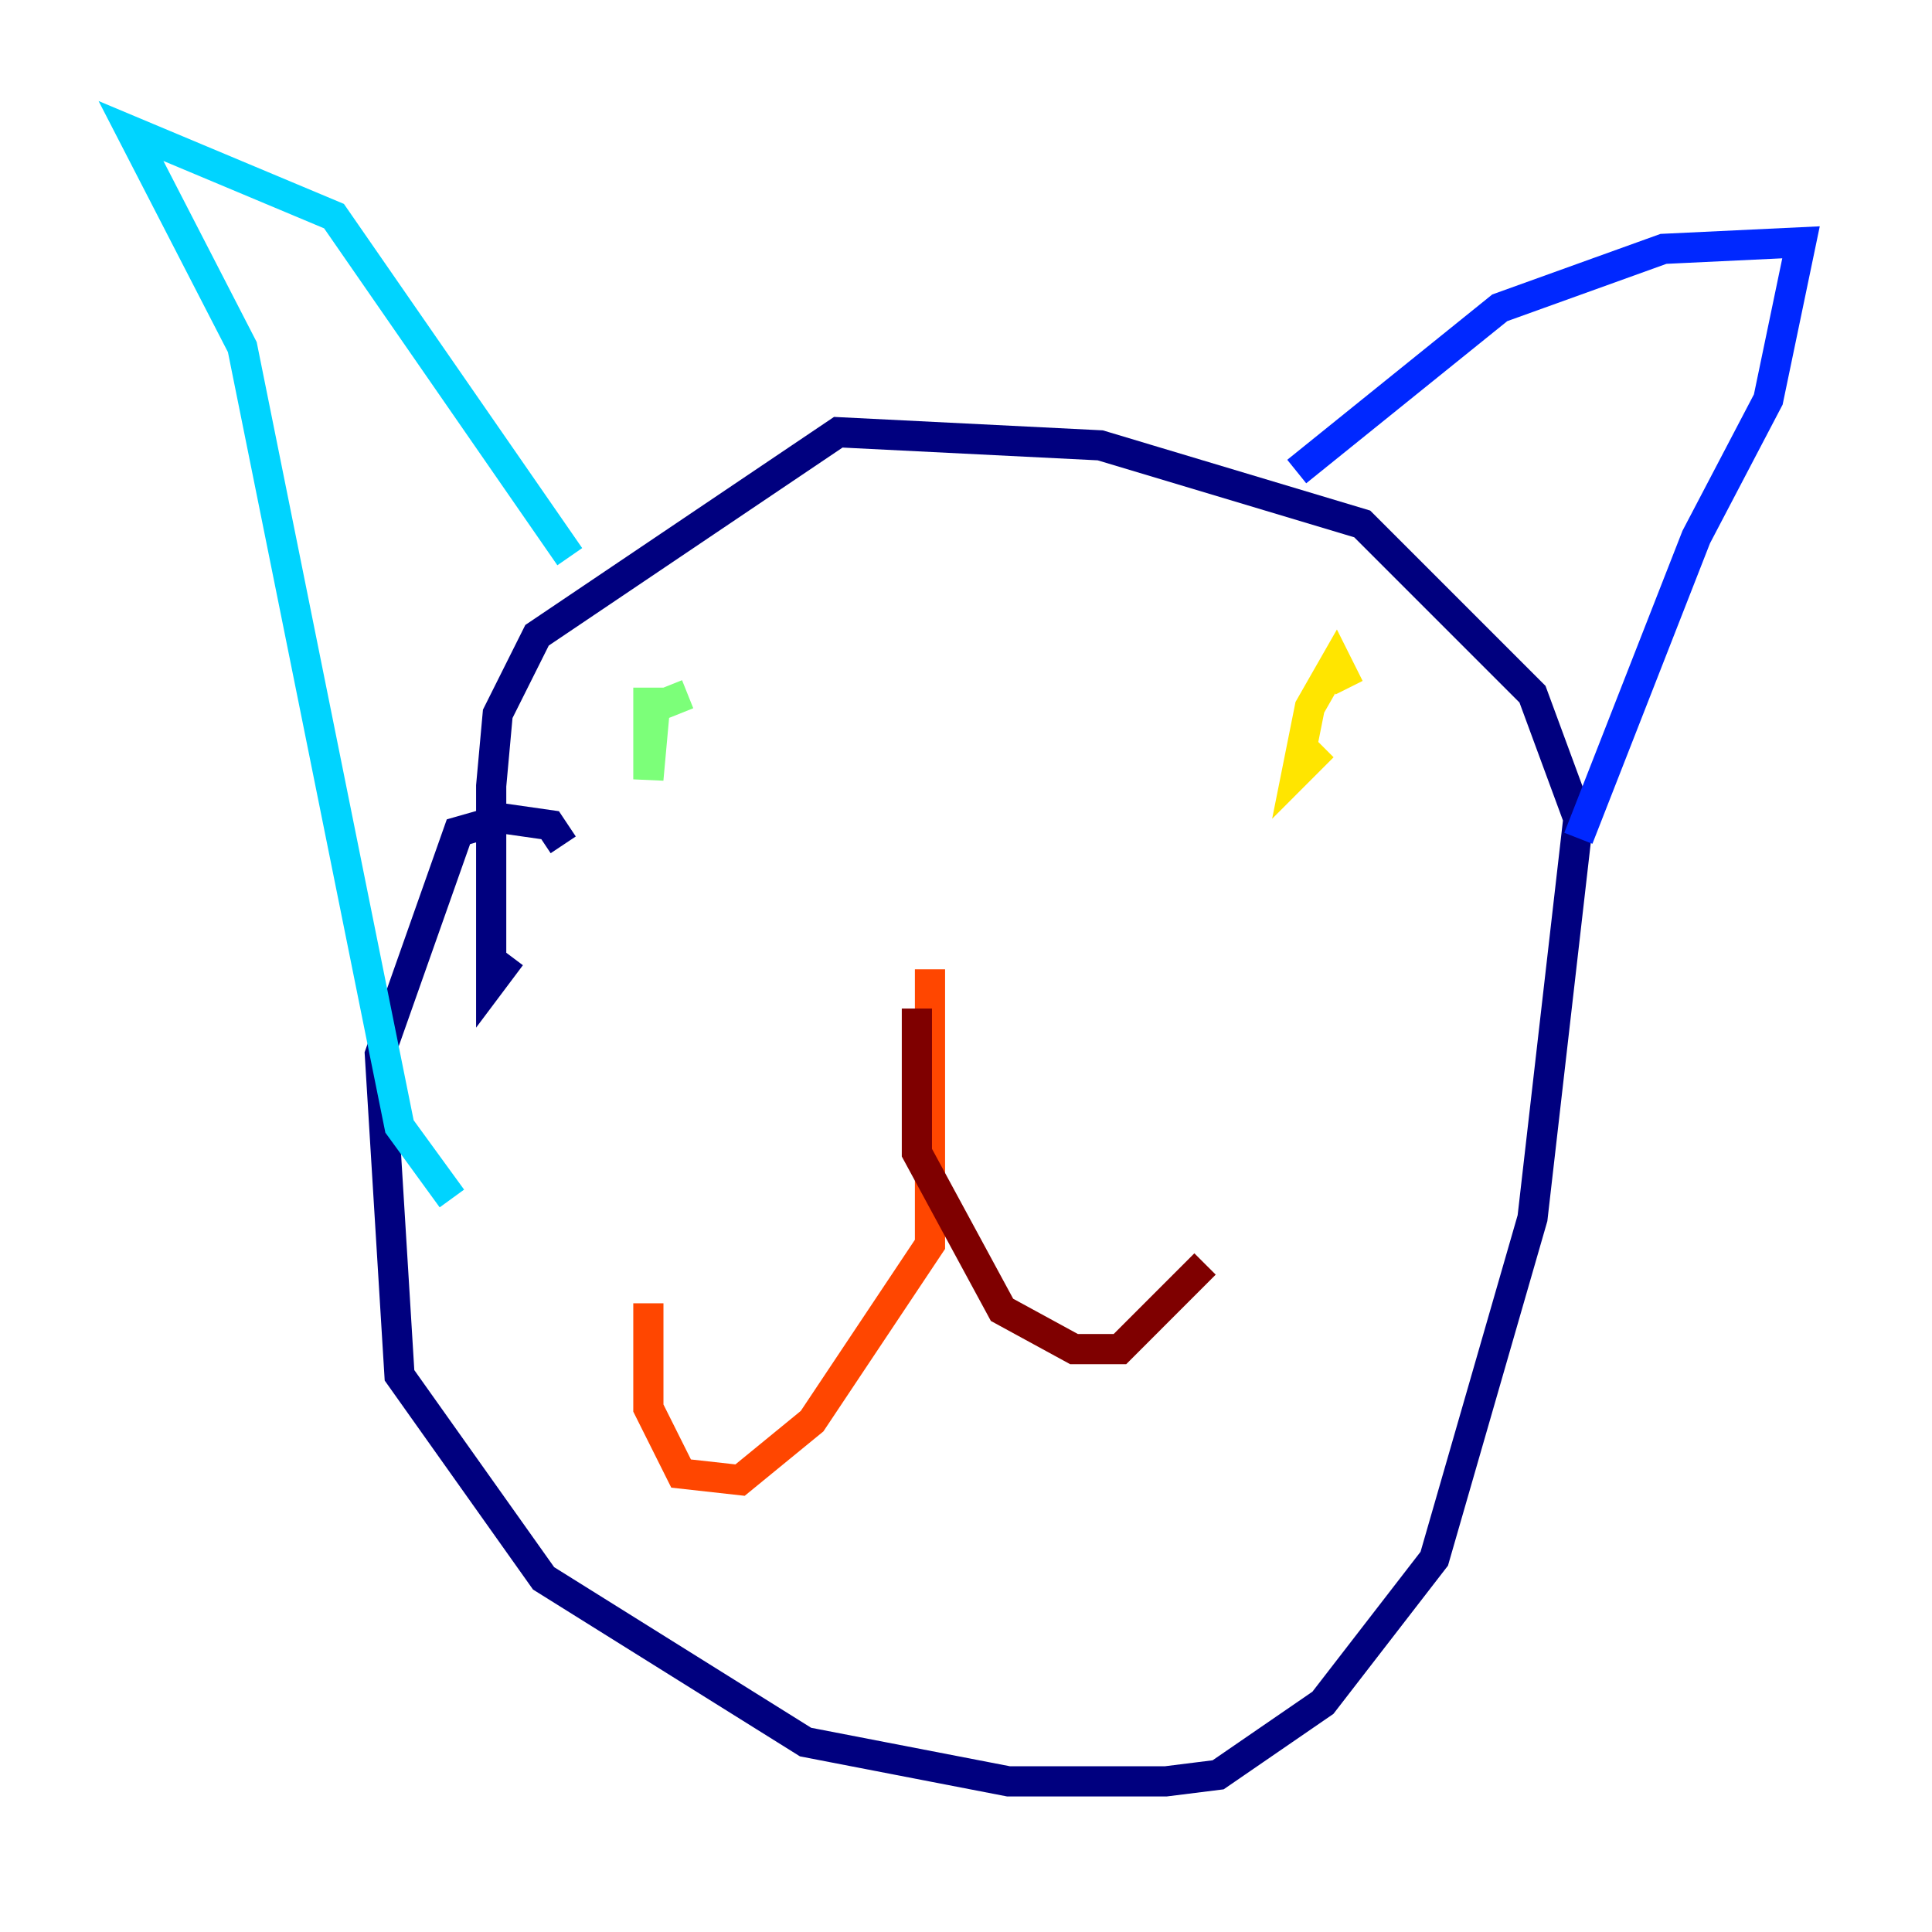 <?xml version="1.0" encoding="utf-8" ?>
<svg baseProfile="tiny" height="128" version="1.2" viewBox="0,0,128,128" width="128" xmlns="http://www.w3.org/2000/svg" xmlns:ev="http://www.w3.org/2001/xml-events" xmlns:xlink="http://www.w3.org/1999/xlink"><defs /><polyline fill="none" points="37.315,55.973 36.447,54.671 33.41,54.237 30.373,55.105 25.166,69.858 26.468,91.119 36.014,104.57 53.37,115.417 66.82,118.02 77.234,118.02 80.705,117.586 87.647,112.814 95.024,103.268 101.532,80.705 104.57,54.237 101.532,45.993 90.251,34.712 72.895,29.505 55.539,28.637 35.58,42.088 32.976,47.295 32.542,52.068 32.542,65.085 33.844,63.349" stroke="#00007f" stroke-width="2" /><polyline fill="none" points="85.912,31.241 99.363,20.393 110.21,16.488 119.322,16.054 117.153,26.468 112.38,35.58 104.57,55.539" stroke="#0028ff" stroke-width="2" /><polyline fill="none" points="37.749,36.881 22.129,14.319 8.678,8.678 16.054,22.997 26.468,74.63 29.939,79.403" stroke="#00d4ff" stroke-width="2" /><polyline fill="none" points="45.559,45.993 43.39,46.861 42.956,51.634 42.956,45.559" stroke="#7cff79" stroke-width="2" /><polyline fill="none" points="89.383,45.559 88.515,43.824 86.78,46.861 85.912,51.2 87.647,49.464" stroke="#ffe500" stroke-width="2" /><polyline fill="none" points="61.614,64.217 61.614,82.441 53.803,94.156 49.031,98.061 45.125,97.627 42.956,93.288 42.956,86.346" stroke="#ff4600" stroke-width="2" /><polyline fill="none" points="60.746,66.82 60.746,76.366 66.386,86.78 71.159,89.383 74.197,89.383 79.837,83.742" stroke="#7f0000" stroke-width="2" /></svg>